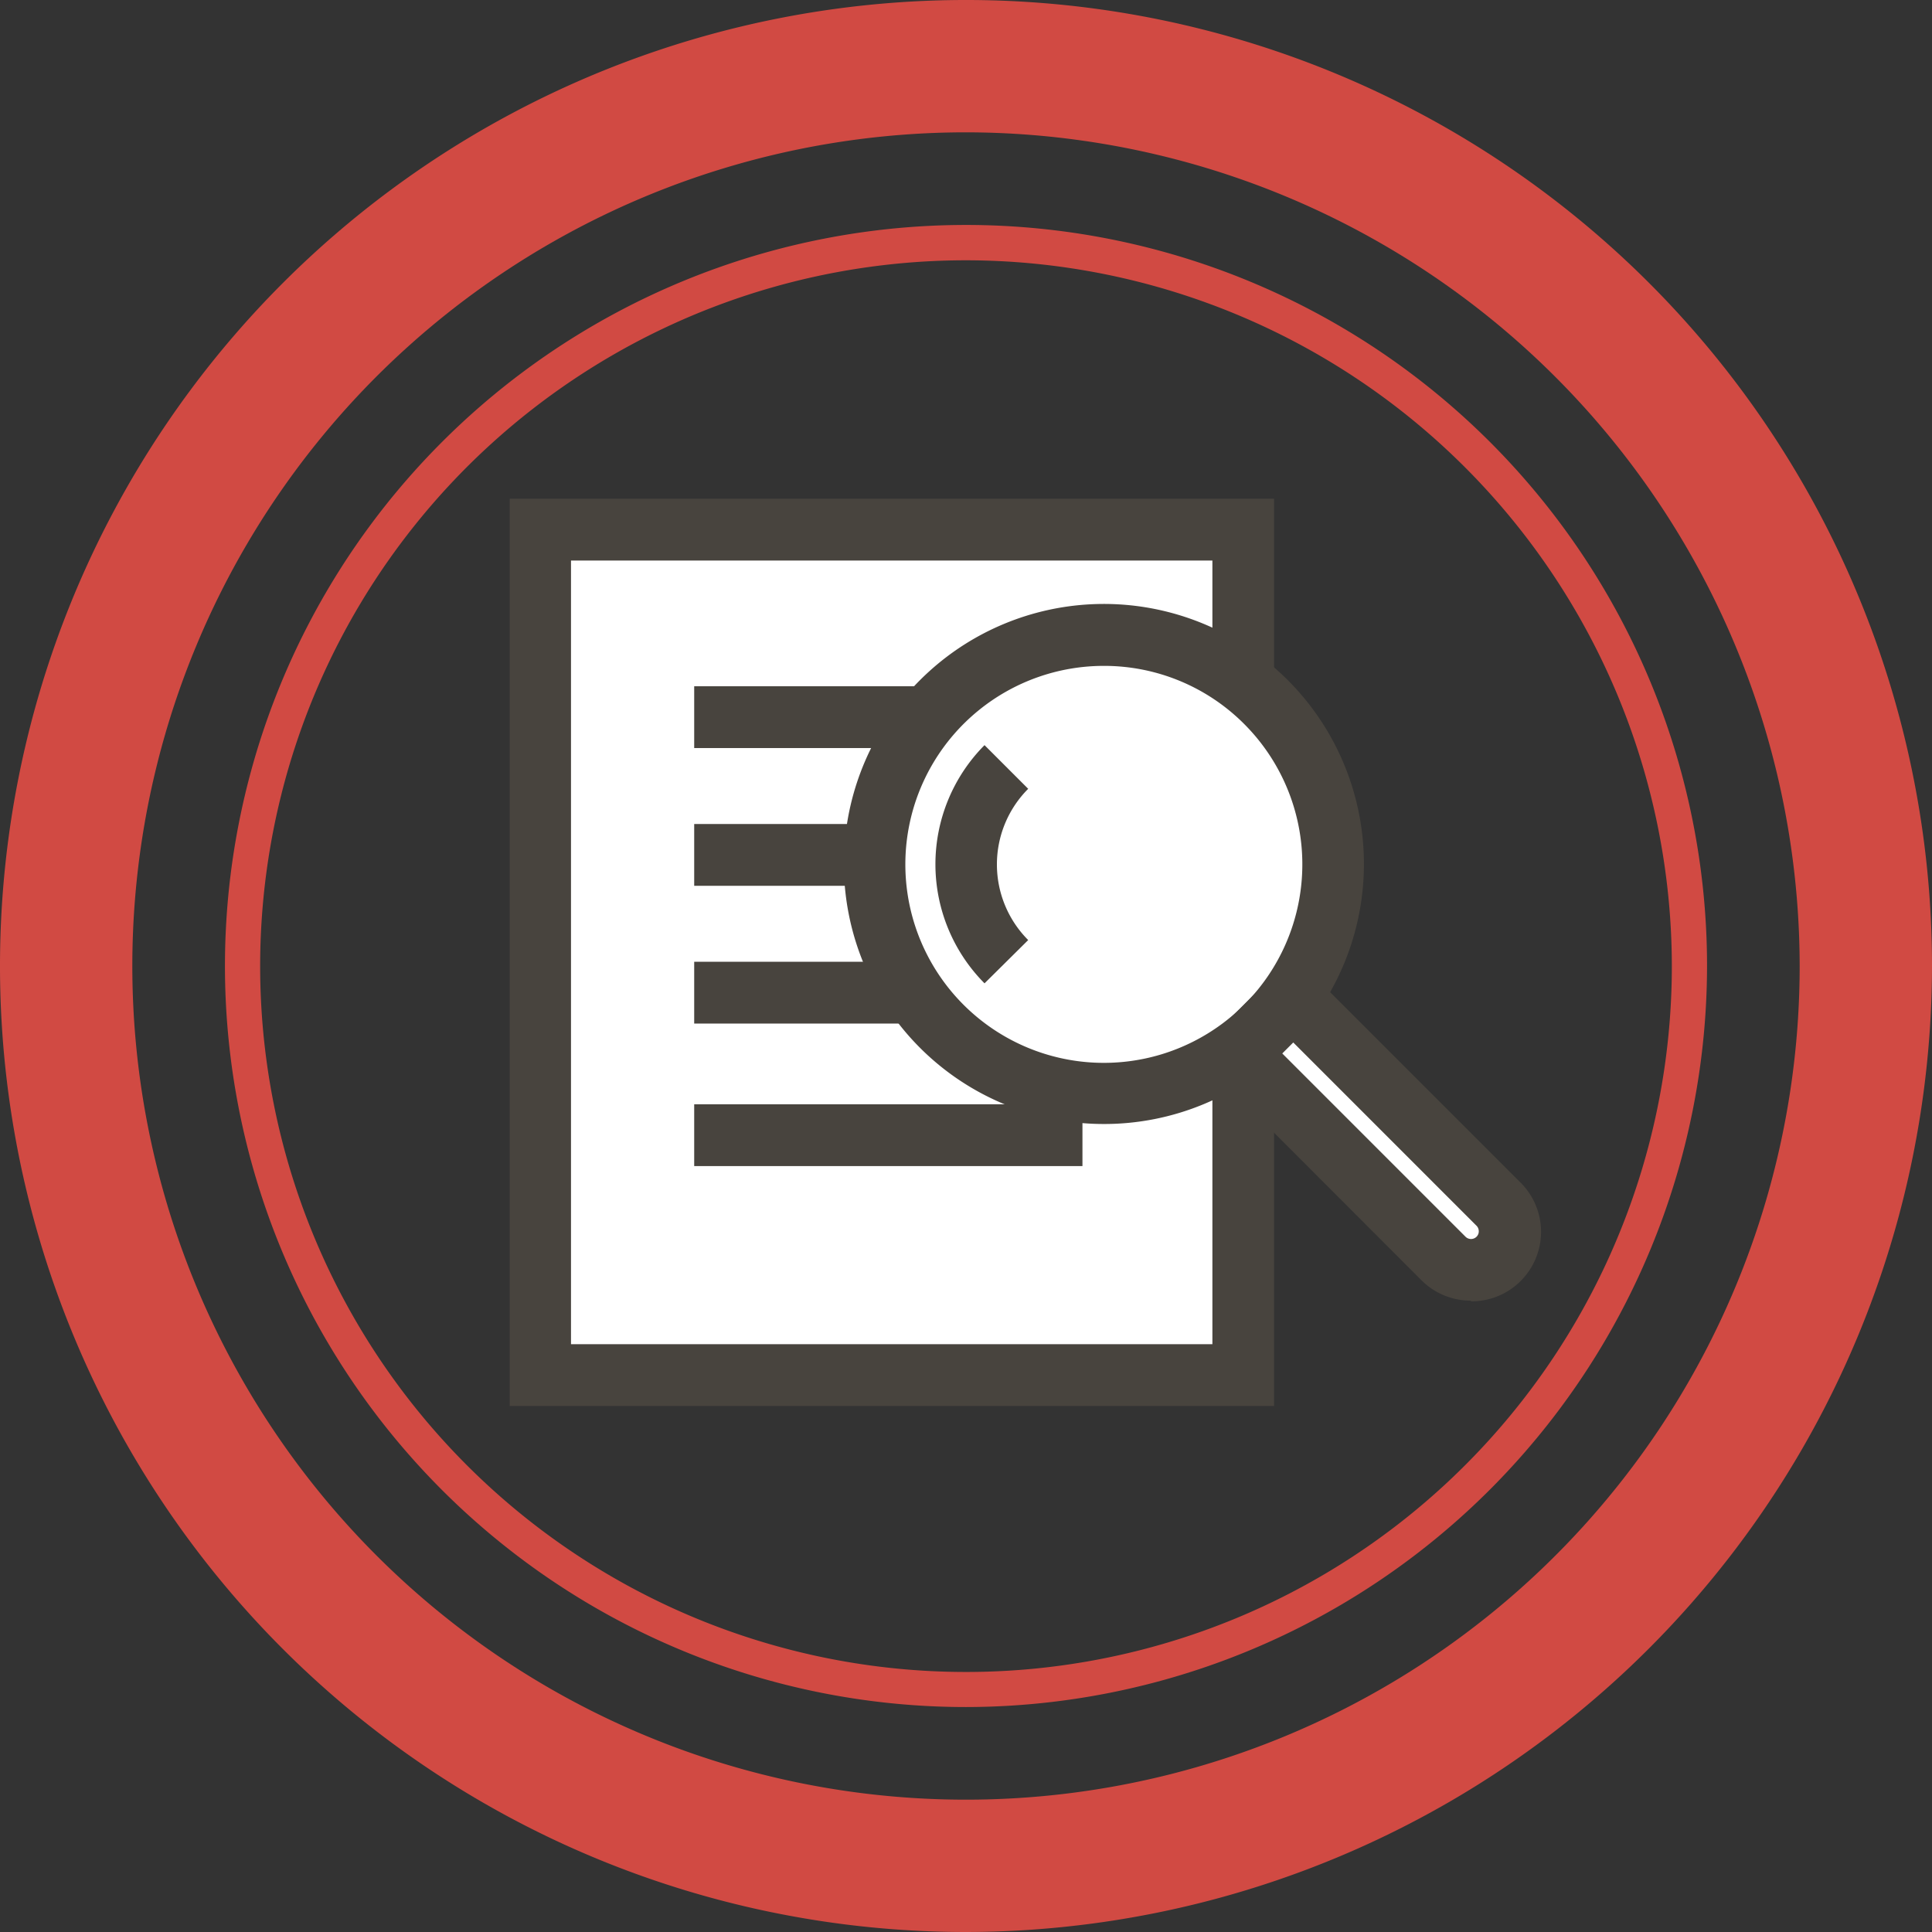 <svg id="Layer_1" data-name="Layer 1" xmlns="http://www.w3.org/2000/svg" viewBox="0 0 146 146"><rect x="0" y="0" width="146" height="146" fill="#333333" stroke="none"/><defs><style>.cls-1{fill:#d14a43;}.cls-2{fill:#fff;}.cls-3{fill:#48443e;}</style></defs><title>5-3</title><path class="cls-1" d="M69.85,142.81a73,73,0,1,1,73-73A73.09,73.09,0,0,1,69.85,142.81Zm0-136a63,63,0,1,0,63,63A63.07,63.07,0,0,0,69.85,6.81Z" transform="translate(3.15 3.19)"/><path class="cls-1" d="M69.85,125.81a56,56,0,1,1,56-56A56.06,56.06,0,0,1,69.85,125.81Zm0-109.33a53.34,53.34,0,1,0,53.34,53.33A53.39,53.39,0,0,0,69.85,16.48Z" transform="translate(3.15 3.19)"/><rect class="cls-2" x="40.85" y="40.02" width="53.1" height="63.89"/><path class="cls-3" d="M93.13,103.06H35.37V34.5H93.13ZM40,98.39H88.47V39.17H40Z" transform="translate(3.15 3.19)"/><rect class="cls-3" x="52.46" y="51.86" width="29.34" height="4.67"/><rect class="cls-3" x="52.46" y="62.27" width="29.34" height="4.67"/><rect class="cls-3" x="52.46" y="72.68" width="29.34" height="4.67"/><rect class="cls-3" x="52.46" y="83.45" width="29.34" height="4.67"/><circle class="cls-2" cx="83.41" cy="65.29" r="17.32"/><path class="cls-3" d="M80.27,81.75A19.65,19.65,0,1,1,94.16,76,19.59,19.59,0,0,1,80.27,81.75Zm0-34.62a15,15,0,1,0,10.59,4.38A14.94,14.94,0,0,0,80.27,47.13Z" transform="translate(3.15 3.19)"/><path class="cls-2" d="M72.9,54.74a10.43,10.43,0,0,0,0,14.73" transform="translate(3.15 3.19)"/><path class="cls-3" d="M71.25,71.12a12.77,12.77,0,0,1,0-18l3.3,3.3a8.09,8.09,0,0,0,0,11.43Z" transform="translate(3.15 3.19)"/><path class="cls-2" d="M88.87,80.22H110.8a2.92,2.92,0,0,1,2.92,2.92v0a2.92,2.92,0,0,1-2.92,2.92H88.87a0,0,0,0,1,0,0V80.22a0,0,0,0,1,0,0Z" transform="translate(91.6 -44.09) rotate(45)"/><path class="cls-3" d="M108,95.1a5.26,5.26,0,0,1-3.72-1.53L87.15,76.42,94.58,69l17.15,17.15a5.25,5.25,0,0,1-3.71,9ZM93.75,76.42,107.6,90.27a.59.59,0,0,0,.83,0,.57.57,0,0,0,.17-.41.59.59,0,0,0-.17-.42L94.58,75.59Z" transform="translate(3.15 3.19)"/></svg>